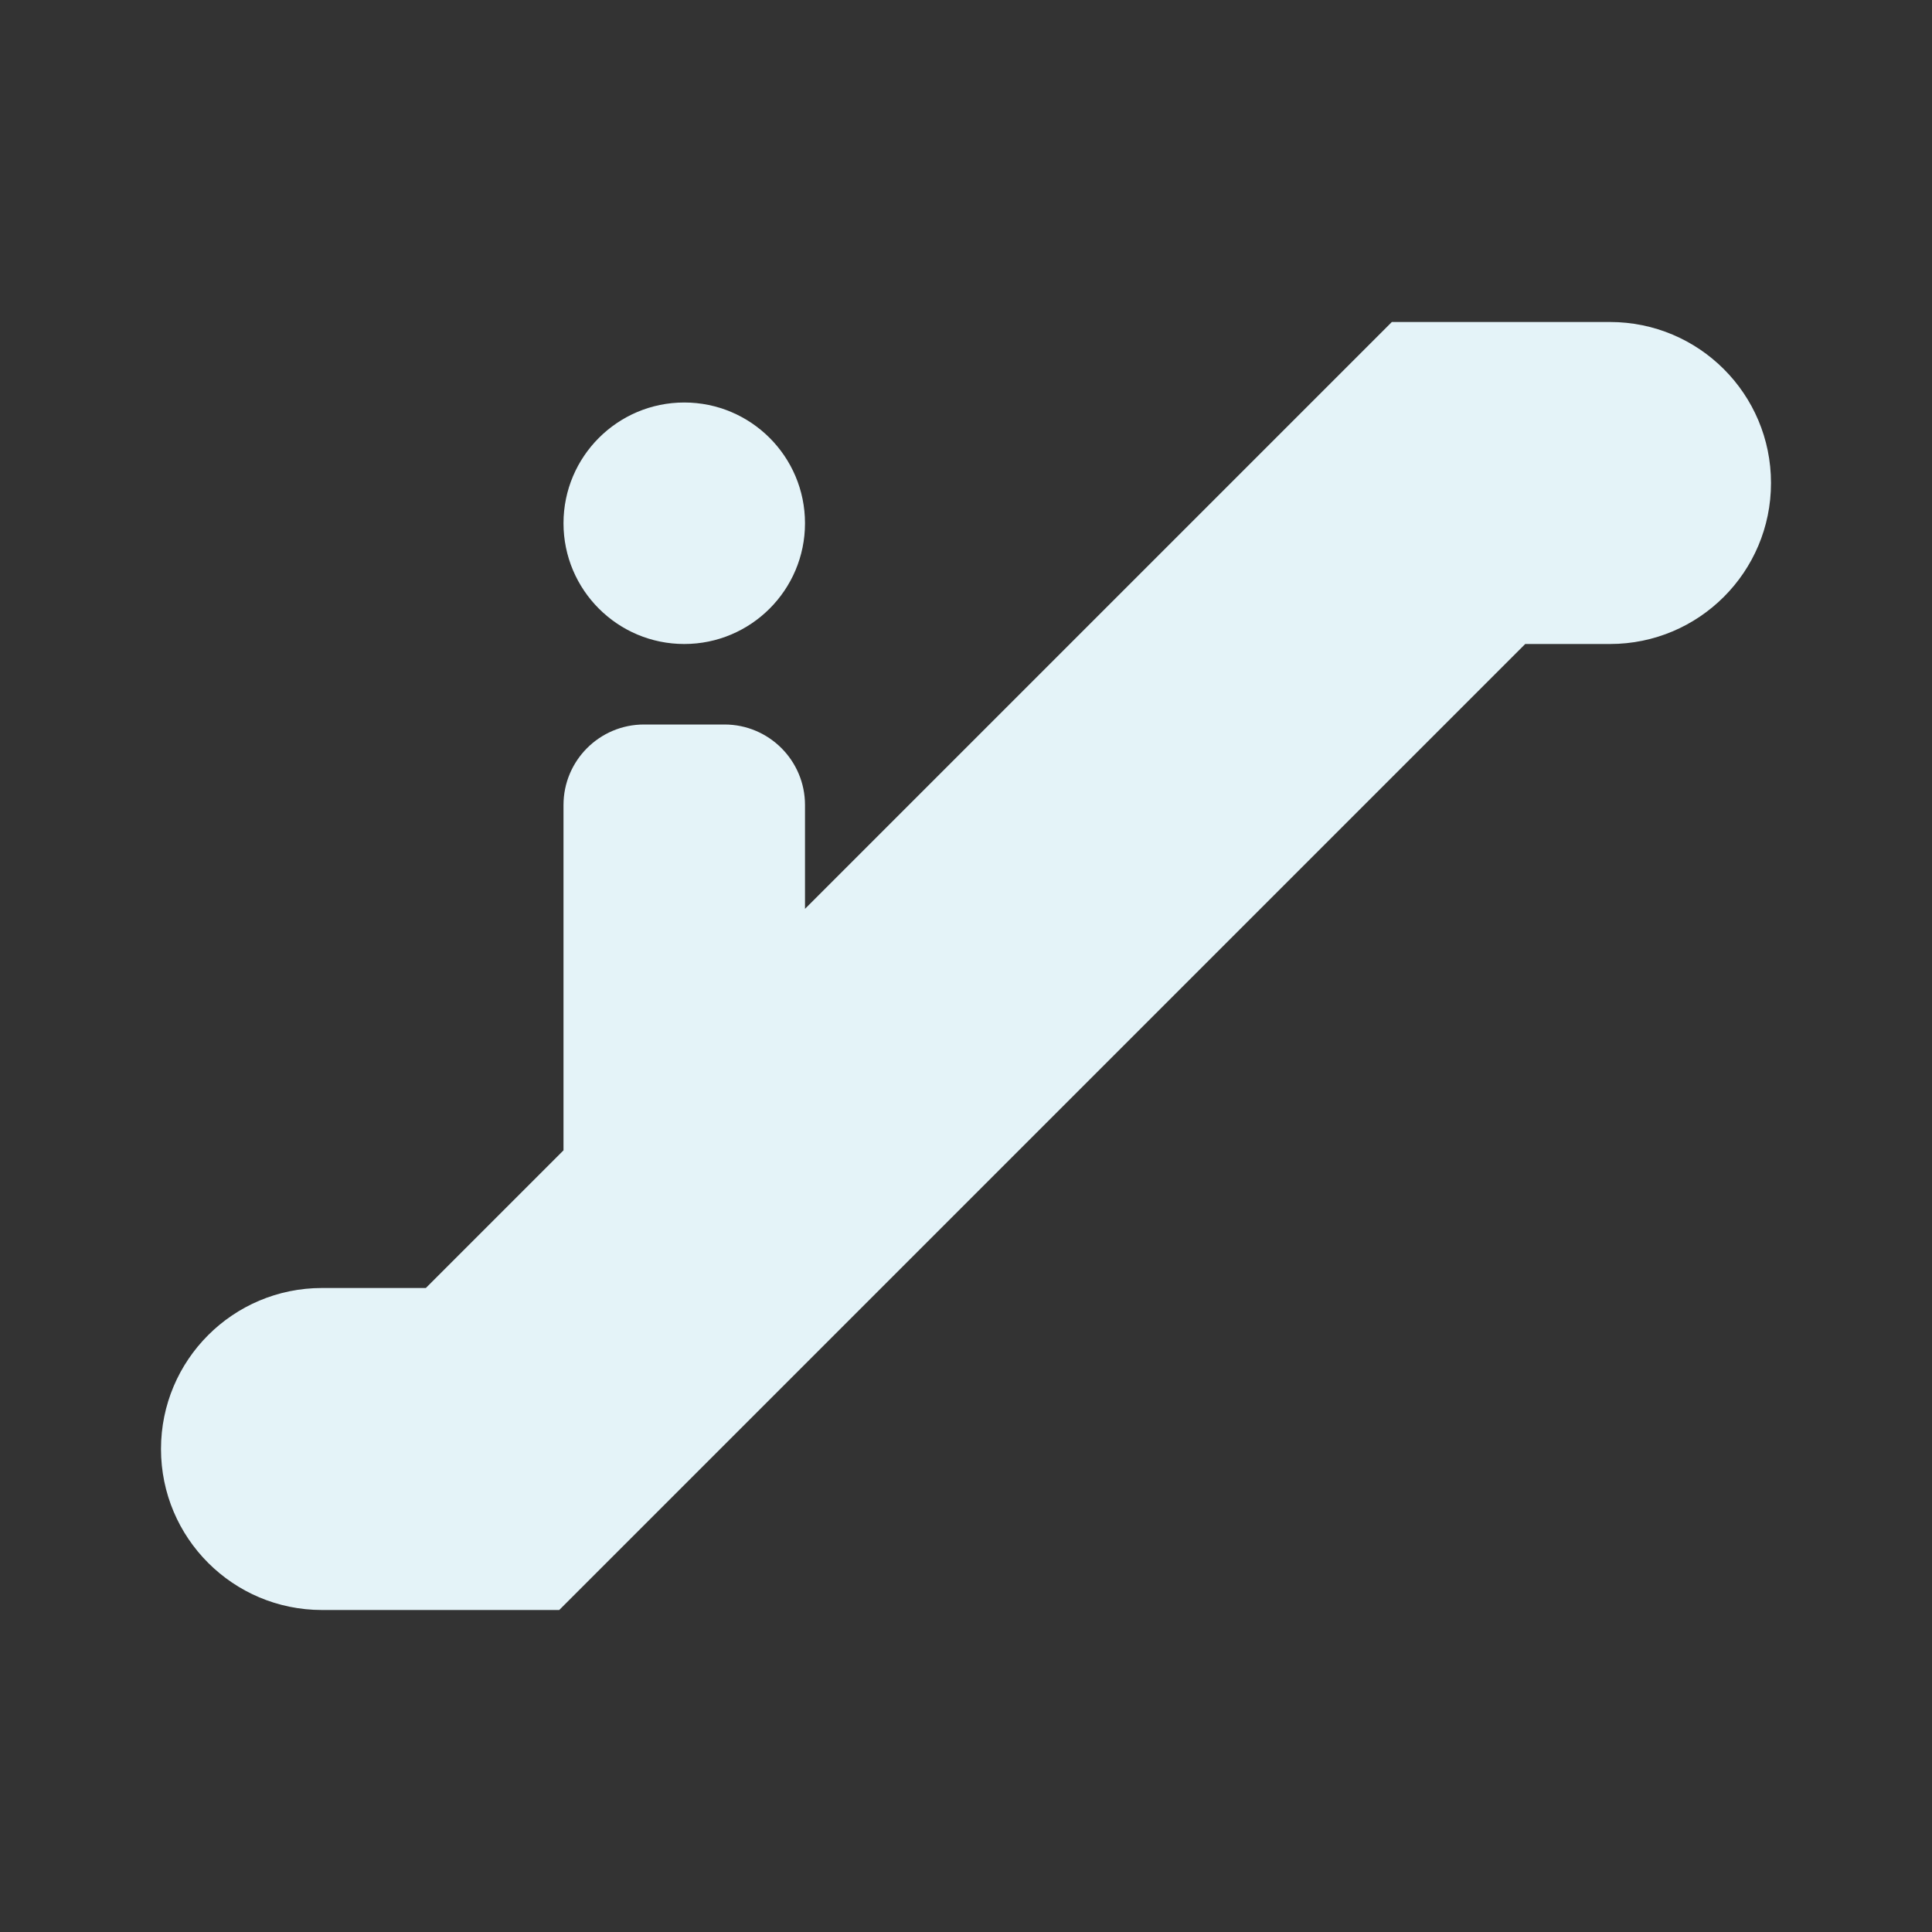 <?xml version="1.0" encoding="utf-8"?>
<!DOCTYPE svg PUBLIC "-//W3C//DTD SVG 1.1//EN" "http://www.w3.org/Graphics/SVG/1.1/DTD/svg11.dtd">
<svg xmlns="http://www.w3.org/2000/svg" xmlns:xlink="http://www.w3.org/1999/xlink" version="1.1" baseProfile="full" width="24" height="24" viewBox="0 0 24.00 24.00" enable-background="new 0 0 24.00 24.00" xml:space="preserve">
	<rect x="0" y="0" width="24.00" height="24.00" fill="#333333" stroke="none"/>
	<path fill="#E4F3F8" fill-opacity="1" stroke-width="0.2" stroke-linejoin="round" d="M 20,8L 18.947,8L 6.947,20L 4,20C 2.895,20 2,19.105 2,18C 2,16.895 2.895,16 4,16L 5.29,16L 7,14.29L 7,10C 7,9.448 7.448,9 8,9L 9,9C 9.552,9 10,9.448 10,10L 10,11.29L 17.29,4L 20,4C 21.105,4 22,4.895 22,6C 22,7.105 21.105,8 20,8 Z M 8.5,5C 9.328,5 10,5.672 10,6.5C 10,7.328 9.328,8 8.5,8C 7.672,8 7,7.328 7,6.5C 7,5.672 7.672,5 8.5,5 Z "/>
</svg>
